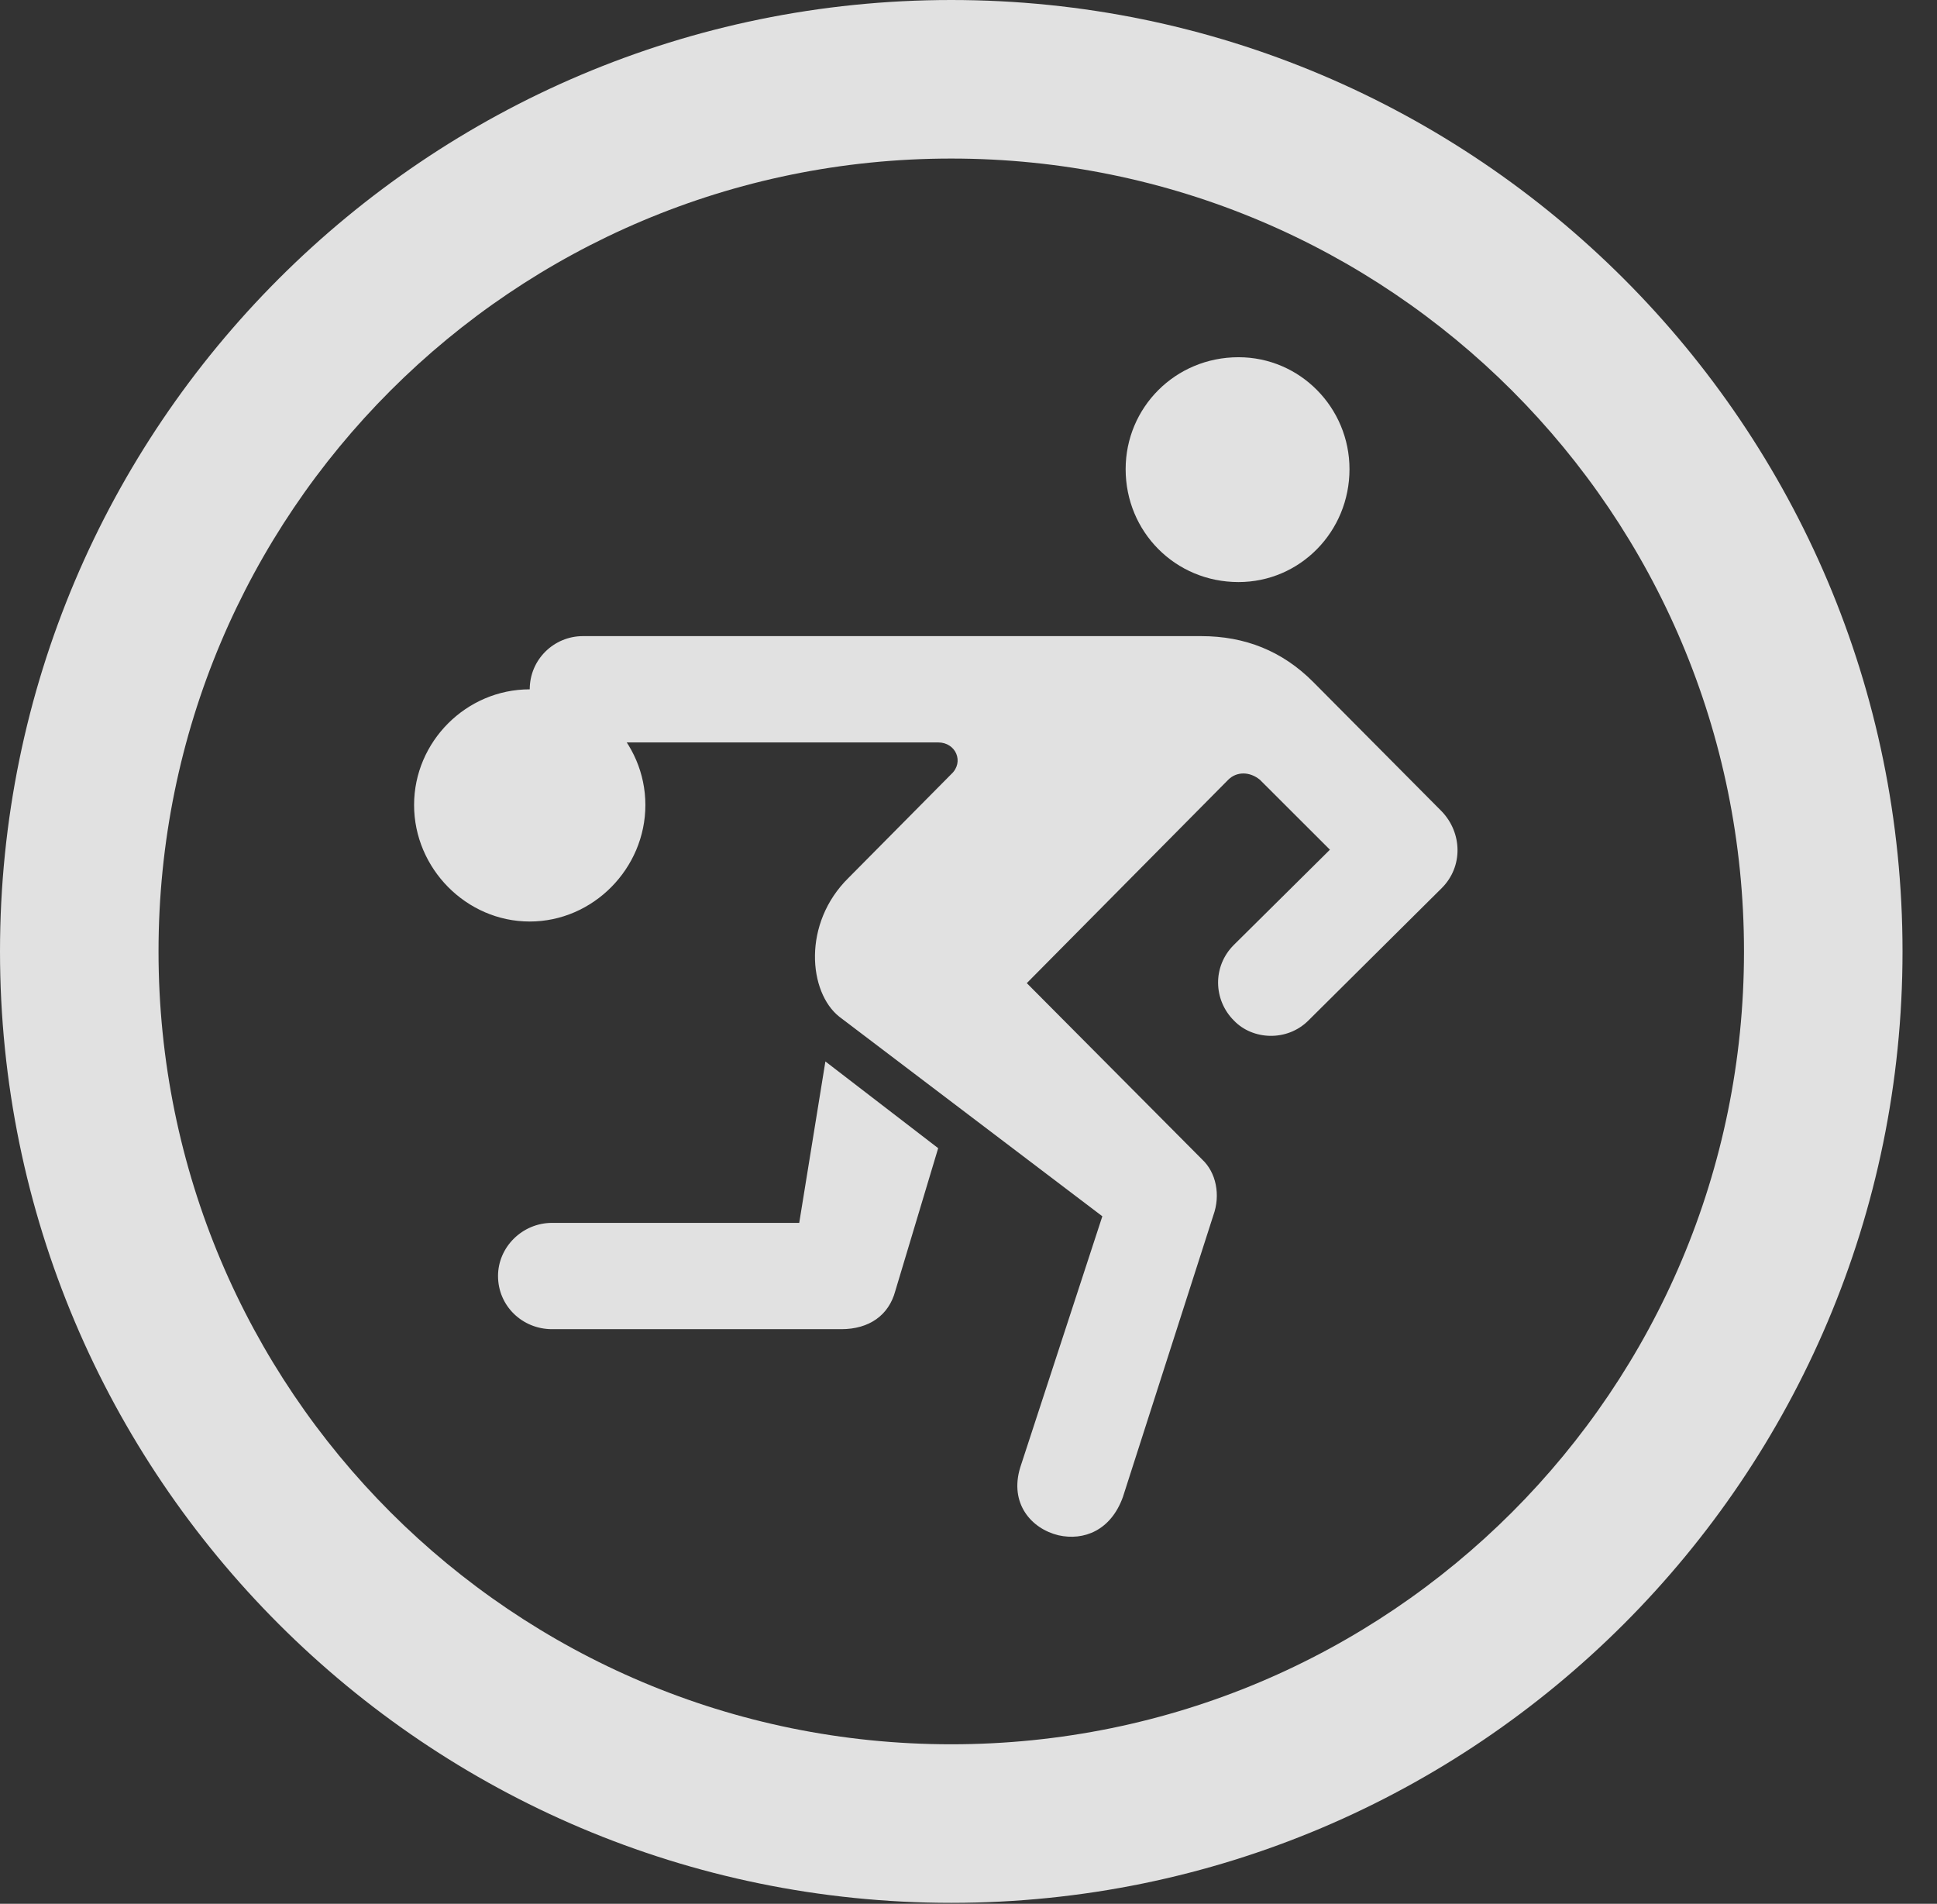 <?xml version="1.0" encoding="UTF-8"?>
<!--Generator: Apple Native CoreSVG 326-->
<!DOCTYPE svg
PUBLIC "-//W3C//DTD SVG 1.1//EN"
       "http://www.w3.org/Graphics/SVG/1.1/DTD/svg11.dtd">
<svg version="1.1" xmlns="http://www.w3.org/2000/svg" xmlns:xlink="http://www.w3.org/1999/xlink" viewBox="0 0 20.283 19.932">
 <rect x="0" y="0" width="20.283" height="19.932" fill="#333333" stroke="none"/>
 <g>
  <rect height="19.932" opacity="0" width="20.283" x="0" y="0"/>
  <path d="M9.961 19.922C15.459 19.922 19.922 15.459 19.922 9.961C19.922 4.463 15.459 0 9.961 0C4.463 0 0 4.463 0 9.961C0 15.459 4.463 19.922 9.961 19.922ZM9.961 18.262C5.371 18.262 1.66 14.551 1.66 9.961C1.66 5.371 5.371 1.66 9.961 1.66C14.551 1.66 18.262 5.371 18.262 9.961C18.262 14.551 14.551 18.262 9.961 18.262Z" fill="white" fill-opacity="0.85"/>
  <path d="M12.969 6.094C13.613 6.094 14.131 5.566 14.131 4.912C14.131 4.268 13.613 3.74 12.969 3.74C12.305 3.74 11.787 4.268 11.787 4.912C11.787 5.566 12.305 6.094 12.969 6.094ZM8.789 10.645L11.543 12.734L10.684 15.361C10.566 15.742 10.801 16.006 11.084 16.074C11.348 16.133 11.631 16.025 11.758 15.674L12.705 12.725C12.783 12.51 12.734 12.275 12.588 12.139L10.752 10.293L12.861 8.164C12.949 8.076 13.086 8.076 13.193 8.164L13.926 8.896L12.92 9.893C12.695 10.117 12.705 10.469 12.92 10.684C13.115 10.889 13.477 10.908 13.701 10.684L15.098 9.297C15.322 9.072 15.312 8.721 15.098 8.496L13.75 7.139C13.428 6.816 13.037 6.66 12.578 6.66L6.104 6.66C5.801 6.66 5.547 6.904 5.547 7.217C5.547 7.52 5.801 7.773 6.104 7.773L9.824 7.773C10.01 7.773 10.098 7.979 9.961 8.105L8.887 9.189C8.398 9.668 8.467 10.391 8.789 10.645ZM8.643 11.113L8.369 12.803L5.781 12.803C5.469 12.803 5.215 13.057 5.215 13.359C5.215 13.672 5.469 13.916 5.781 13.916L8.809 13.916C9.102 13.916 9.307 13.77 9.375 13.516L9.824 12.021ZM5.547 9.648C6.211 9.648 6.758 9.092 6.758 8.428C6.758 7.764 6.211 7.217 5.547 7.217C4.883 7.217 4.336 7.764 4.336 8.428C4.336 9.092 4.883 9.648 5.547 9.648Z" fill="white" fill-opacity="0.85"/>
 </g>
</svg>

